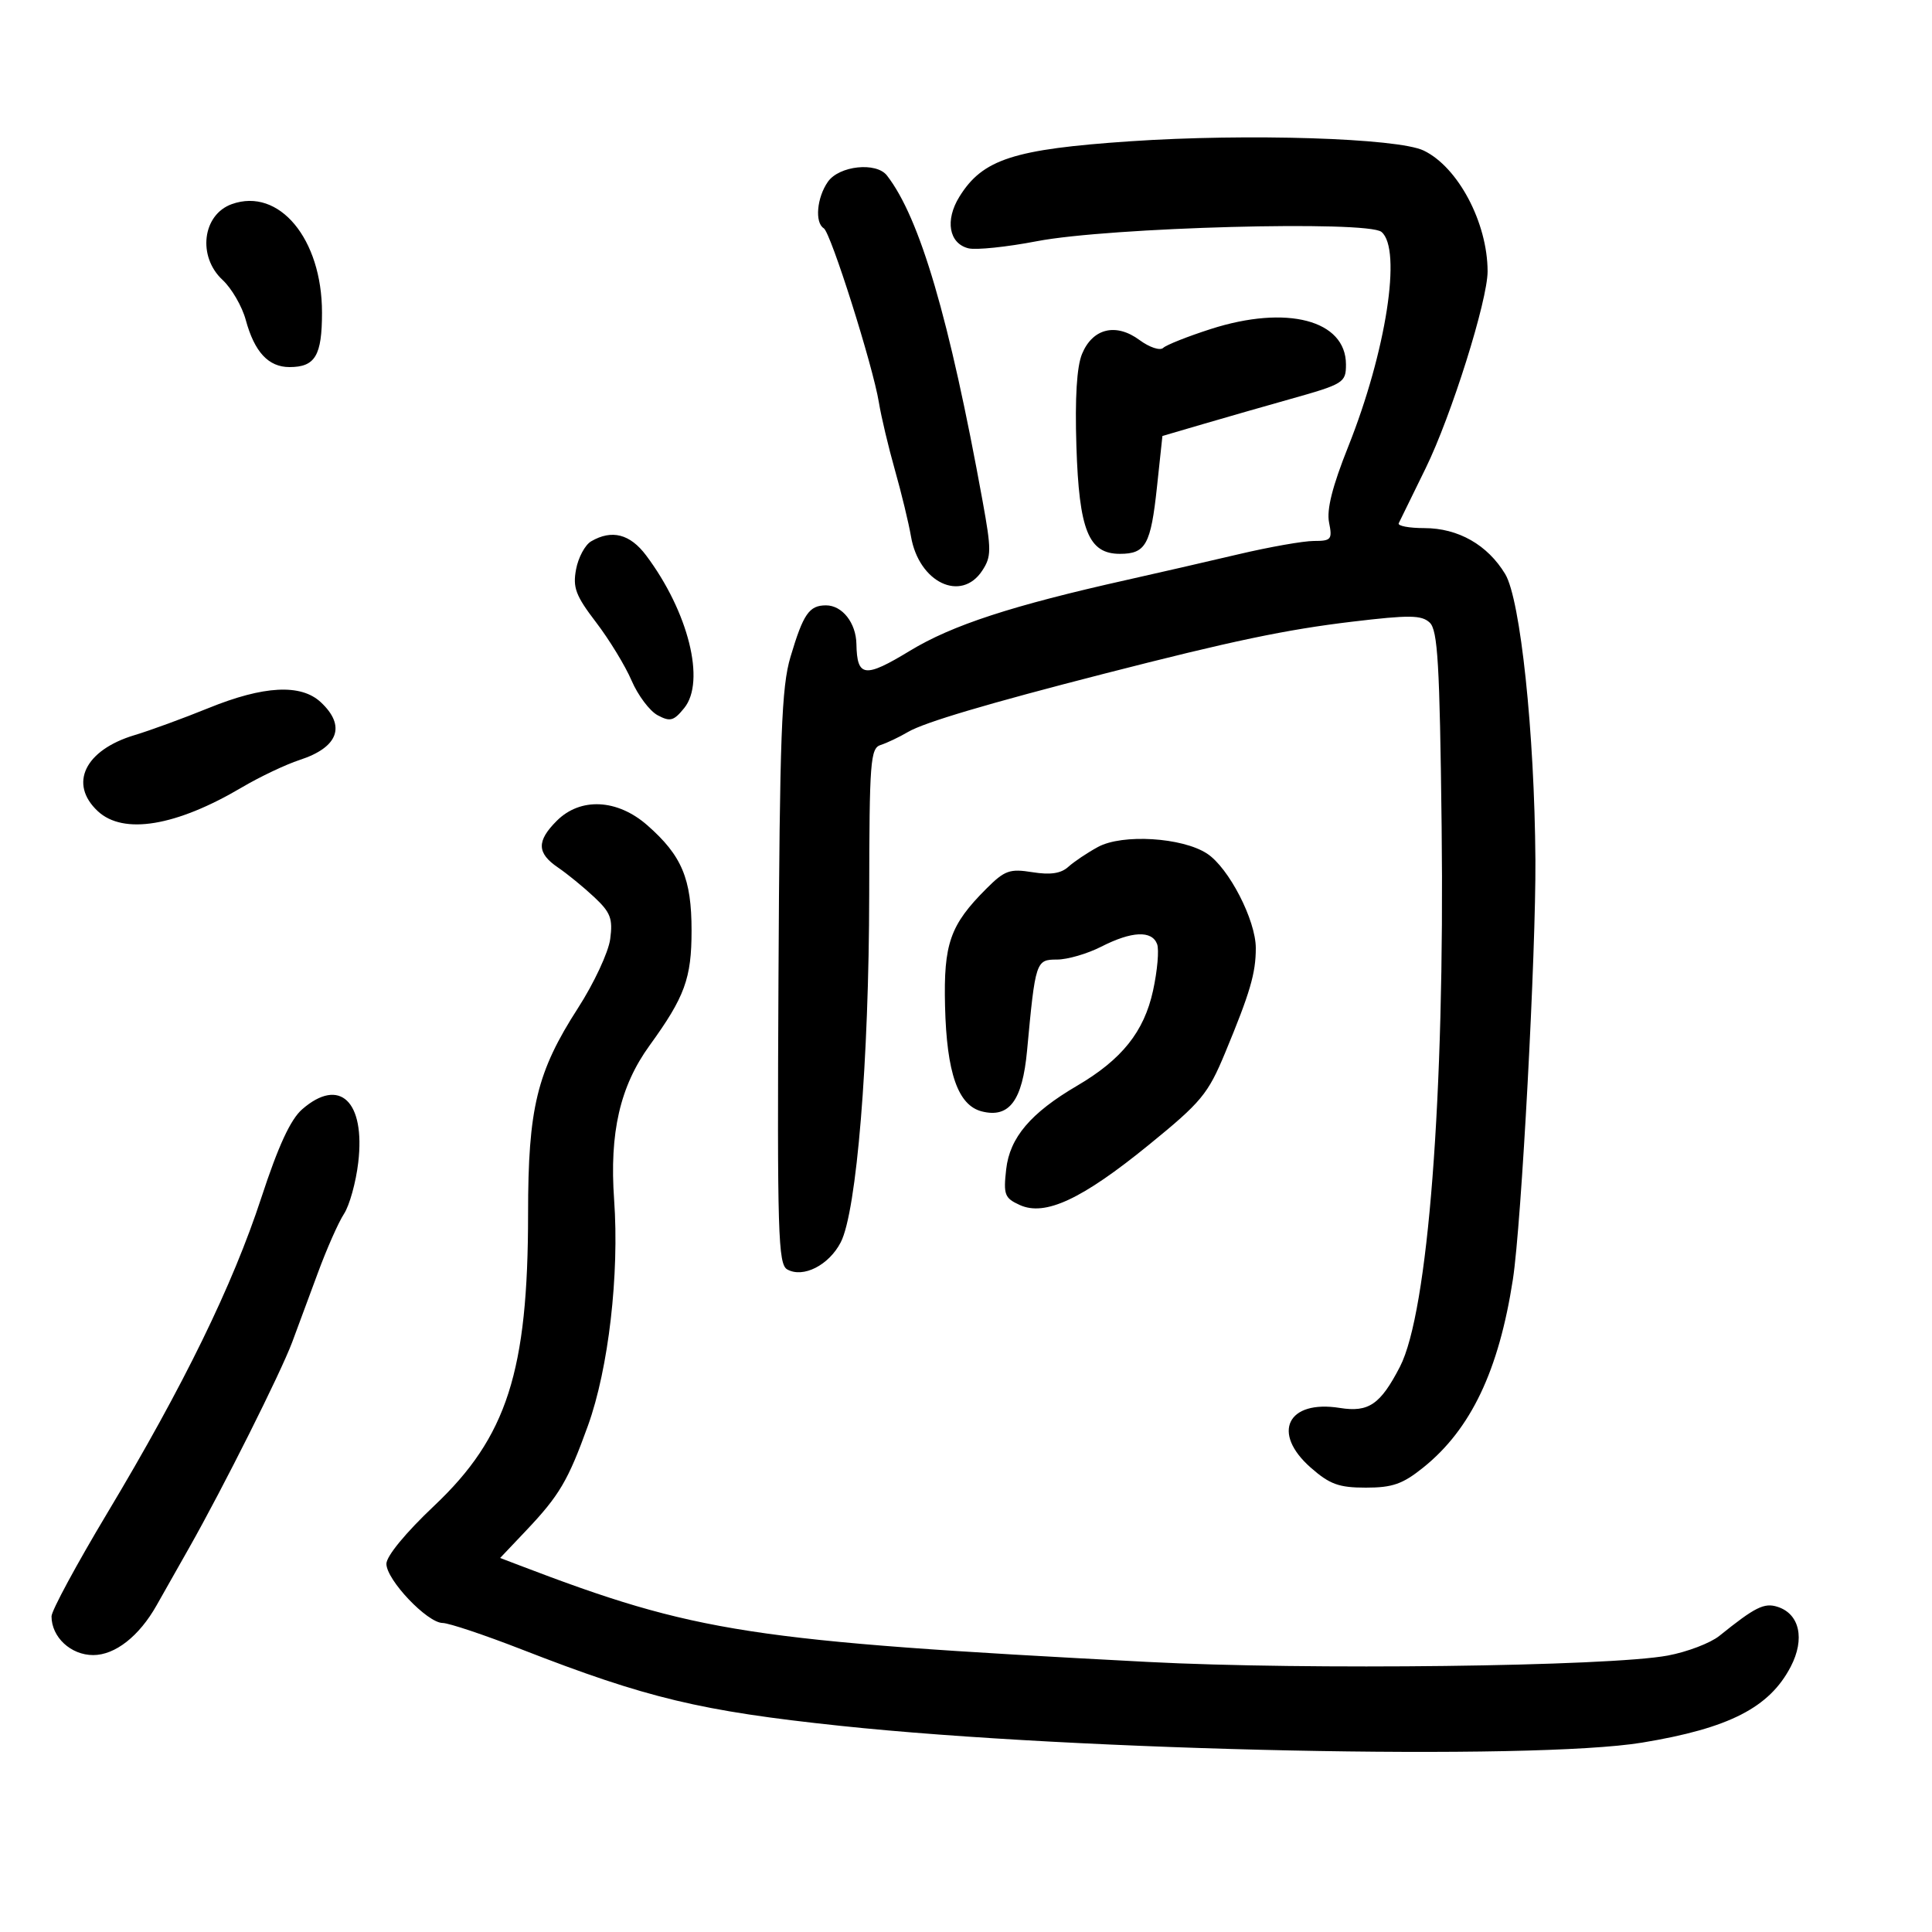 <svg xmlns="http://www.w3.org/2000/svg" width="300" height="300" viewBox="0 0 300 300" version="1.1">
	<path d="M 175.500 21.938 C 157.367 23.170, 152.581 24.724, 148.972 30.551 C 146.716 34.195, 147.345 37.797, 150.371 38.557 C 151.543 38.851, 156.327 38.355, 161.001 37.455 C 172.252 35.289, 212.340 34.208, 214.515 36.012 C 217.713 38.667, 215.246 54.584, 209.342 69.374 C 206.892 75.512, 205.977 79.135, 206.375 81.124 C 206.904 83.770, 206.715 84, 204.014 84 C 202.399 84, 197.123 84.932, 192.289 86.071 C 187.455 87.209, 179.675 88.996, 175 90.042 C 157.131 94.037, 147.851 97.069, 141.291 101.054 C 134.259 105.326, 133.081 105.177, 132.984 100 C 132.922 96.718, 130.783 94, 128.262 94 C 125.646 94, 124.734 95.323, 122.747 102 C 121.355 106.676, 121.076 114.148, 120.882 151.864 C 120.678 191.567, 120.822 196.321, 122.248 197.119 C 124.710 198.497, 128.706 196.469, 130.549 192.906 C 133.022 188.124, 134.936 164.723, 134.970 138.867 C 134.997 118.204, 135.152 116.185, 136.750 115.678 C 137.713 115.373, 139.625 114.463, 141 113.656 C 143.532 112.170, 153.317 109.266, 171.500 104.602 C 191.384 99.502, 199.684 97.761, 210 96.531 C 218.859 95.473, 220.734 95.496, 222 96.673 C 223.253 97.839, 223.558 103.036, 223.856 128.284 C 224.347 170.093, 221.749 203.783, 217.381 212.230 C 214.354 218.085, 212.523 219.339, 208.054 218.625 C 199.907 217.322, 197.385 222.497, 203.535 227.896 C 206.485 230.487, 207.900 231, 212.093 231 C 216.226 231, 217.809 230.445, 221.013 227.869 C 228.398 221.935, 232.741 212.813, 234.921 198.665 C 236.256 189.997, 238.516 147.865, 238.417 133.500 C 238.281 113.756, 236.095 93.073, 233.730 89.147 C 230.991 84.601, 226.431 82.008, 221.167 82.004 C 218.783 82.002, 216.996 81.662, 217.194 81.250 C 217.392 80.838, 219.273 76.996, 221.373 72.714 C 225.360 64.582, 231.004 46.636, 230.994 42.121 C 230.978 34.567, 226.403 25.934, 221.059 23.374 C 217.023 21.440, 193.666 20.704, 175.500 21.938 M 128.557 28.223 C 126.837 30.678, 126.491 34.568, 127.915 35.447 C 129.005 36.121, 135.546 56.793, 136.475 62.500 C 136.833 64.700, 137.954 69.425, 138.966 73 C 139.978 76.575, 141.100 81.213, 141.459 83.306 C 142.685 90.456, 149.253 93.596, 152.528 88.598 C 153.951 86.426, 153.956 85.395, 152.585 77.848 C 147.422 49.441, 142.841 33.840, 137.725 27.250 C 136.068 25.115, 130.305 25.726, 128.557 28.223 M 36 31.694 C 31.431 33.327, 30.635 39.830, 34.558 43.466 C 35.965 44.770, 37.585 47.561, 38.158 49.669 C 39.515 54.662, 41.682 57, 44.955 57 C 48.941 57, 50 55.224, 50 48.535 C 50 37.091, 43.335 29.073, 36 31.694 M 188 51.093 C 184.425 52.242, 181.103 53.560, 180.618 54.023 C 180.132 54.486, 178.483 53.938, 176.948 52.804 C 173.290 50.099, 169.668 50.972, 168.018 54.957 C 167.201 56.930, 166.904 61.775, 167.142 69.265 C 167.558 82.365, 169.026 86, 173.901 86 C 177.911 86, 178.697 84.580, 179.656 75.599 L 180.500 67.698 187 65.795 C 190.575 64.749, 196.552 63.034, 200.281 61.986 C 208.662 59.630, 209 59.421, 209 56.594 C 209 49.705, 199.812 47.299, 188 51.093 M 91.790 84.058 C 90.850 84.606, 89.798 86.561, 89.452 88.403 C 88.920 91.242, 89.391 92.494, 92.550 96.626 C 94.600 99.307, 97.085 103.381, 98.073 105.680 C 99.060 107.978, 100.881 110.401, 102.117 111.063 C 104.065 112.105, 104.618 111.955, 106.250 109.939 C 109.595 105.809, 106.896 95.001, 100.335 86.250 C 97.831 82.910, 95.003 82.184, 91.790 84.058 M 32.378 109.949 C 28.461 111.541, 23.297 113.430, 20.902 114.147 C 13.173 116.463, 10.632 121.716, 15.189 125.961 C 19.158 129.659, 27.328 128.311, 37.551 122.271 C 40.329 120.629, 44.379 118.707, 46.551 117.998 C 52.549 116.042, 53.759 112.716, 49.811 109.039 C 46.723 106.161, 40.960 106.462, 32.378 109.949 M 86.455 127.455 C 83.306 130.603, 83.354 132.467, 86.640 134.703 C 88.092 135.691, 90.623 137.759, 92.265 139.298 C 94.814 141.687, 95.177 142.642, 94.751 145.823 C 94.476 147.873, 92.228 152.689, 89.756 156.525 C 83.365 166.442, 82 172.060, 82 188.446 C 82 212.944, 78.724 223.137, 67.418 233.819 C 63 237.992, 60 241.636, 60 242.827 C 60 245.320, 66.344 251.995, 68.732 252.015 C 69.705 252.024, 75.225 253.871, 81 256.120 C 100.449 263.693, 108.746 265.683, 130.500 267.987 C 167.539 271.912, 238.048 273.386, 255 270.591 C 268.482 268.368, 274.750 265.163, 278.063 258.801 C 280.307 254.491, 279.446 250.594, 276.008 249.503 C 273.934 248.844, 272.540 249.542, 266.979 254.019 C 265.593 255.135, 261.993 256.509, 258.979 257.072 C 249.858 258.776, 202.826 259.353, 178.205 258.063 C 116.332 254.822, 108.126 253.559, 80.581 243.036 L 77.661 241.921 81.654 237.710 C 86.853 232.227, 88.214 229.922, 91.298 221.370 C 94.493 212.513, 96.185 197.911, 95.361 186.302 C 94.621 175.878, 96.275 168.681, 100.868 162.340 C 106.335 154.794, 107.385 151.919, 107.385 144.500 C 107.385 136.441, 105.880 132.858, 100.516 128.148 C 95.863 124.063, 90.129 123.780, 86.455 127.455 M 170.502 131.511 C 168.853 132.406, 166.776 133.797, 165.887 134.603 C 164.743 135.638, 163.109 135.881, 160.311 135.434 C 156.779 134.869, 156.008 135.146, 153.147 138.007 C 147.527 143.627, 146.508 146.529, 146.746 156.234 C 147 166.634, 148.758 171.650, 152.474 172.583 C 156.719 173.648, 158.759 170.903, 159.480 163.158 C 160.774 149.245, 160.854 149, 164.128 149 C 165.751 149, 168.844 148.100, 171 147 C 175.722 144.591, 178.848 144.442, 179.671 146.586 C 180.006 147.458, 179.722 150.721, 179.041 153.836 C 177.647 160.209, 174.200 164.521, 167.238 168.601 C 160.039 172.820, 156.795 176.643, 156.240 181.561 C 155.795 185.514, 155.994 186.040, 158.345 187.111 C 162.279 188.904, 167.994 186.240, 178.411 177.757 C 186.542 171.136, 187.578 169.886, 190.229 163.500 C 194.119 154.129, 195 151.125, 195 147.223 C 195 142.884, 190.813 134.763, 187.435 132.549 C 183.589 130.029, 174.282 129.458, 170.502 131.511 M 46.920 172.251 C 45.111 173.828, 43.215 177.933, 40.576 185.988 C 36.115 199.607, 28.523 215.147, 16.658 234.951 C 11.896 242.899, 8 250.112, 8 250.979 C 8 254.215, 10.993 257, 14.472 257 C 17.873 257, 21.604 254.076, 24.308 249.290 C 24.964 248.130, 27.242 244.103, 29.371 240.340 C 34.638 231.035, 43.552 213.250, 45.361 208.437 C 46.175 206.272, 47.968 201.435, 49.345 197.690 C 50.722 193.944, 52.551 189.808, 53.409 188.499 C 54.267 187.190, 55.265 183.595, 55.628 180.511 C 56.746 170.997, 52.730 167.187, 46.920 172.251" stroke="none" fill="black" fill-rule="evenodd"/>
</svg>